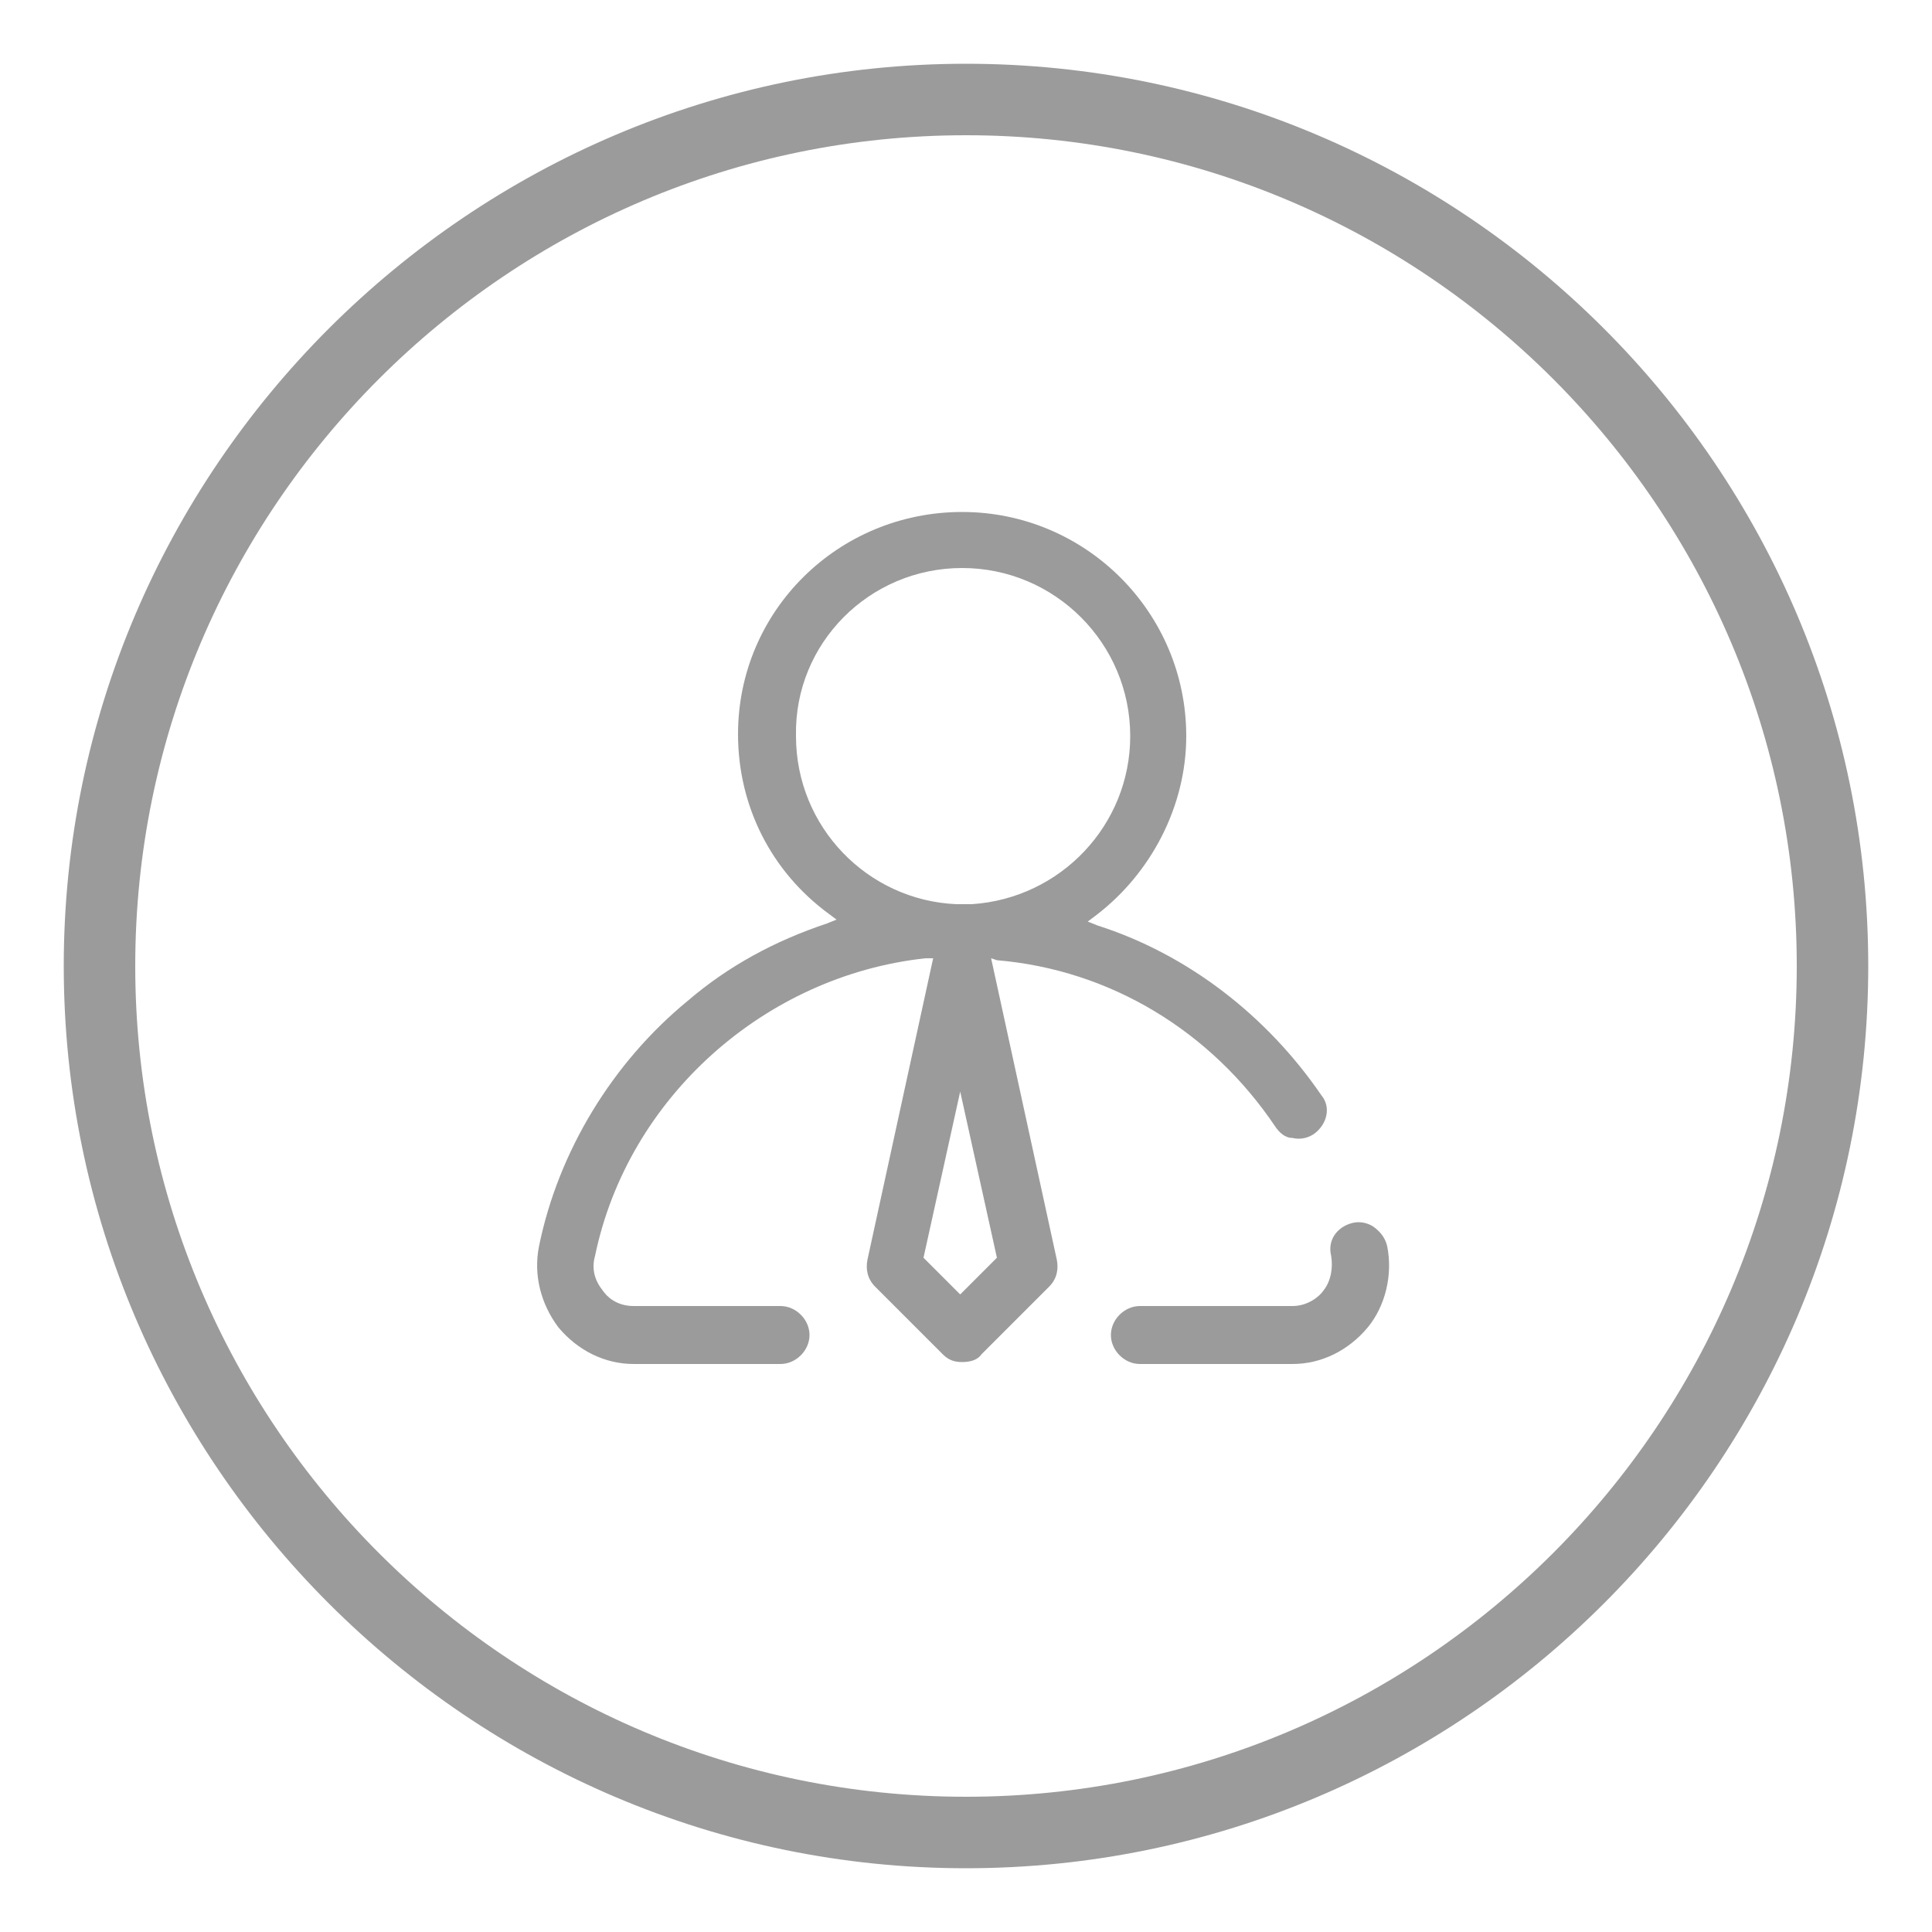 <?xml version="1.0" encoding="utf-8"?>
<!-- Generator: Adobe Illustrator 25.0.0, SVG Export Plug-In . SVG Version: 6.00 Build 0)  -->
<svg version="1.1" id="Layer_1" xmlns="http://www.w3.org/2000/svg" xmlns:xlink="http://www.w3.org/1999/xlink" x="0px" y="0px"
	 viewBox="0 0 100 100" style="enable-background:new 0 0 100 100;" xml:space="preserve">
<style type="text/css">
	.st0{fill:#9C9B9B;}
</style>
<g>
	<g>
		<g>
			<path class="st0" d="M50,96.7C24.3,96.7,3.3,75.7,3.3,50S24.3,3.3,50,3.3c25.7,0,46.7,20.9,46.7,46.7S75.7,96.7,50,96.7z M50,7
				C26.3,7,7,26.3,7,50c0,23.7,19.3,43,43,43c23.7,0,43-19.3,43-43C93,26.3,73.7,7,50,7z"/>
		</g>
	</g>
	<g>
		<path class="st0" d="M71.8,64.5c-0.1-0.4-0.3-0.7-0.7-1c-0.3-0.2-0.7-0.3-1.1-0.2c-0.8,0.2-1.3,0.9-1.1,1.7c0.1,0.6,0,1.3-0.4,1.8
			c-0.2,0.3-0.8,0.8-1.6,0.8H59c-0.8,0-1.5,0.7-1.5,1.5c0,0.8,0.7,1.5,1.5,1.5h7.9c1.5,0,2.9-0.7,3.9-1.9
			C71.7,67.6,72.1,66,71.8,64.5z"/>
		<path class="st0" d="M51.6,49.7c5.9,0.5,11.1,3.7,14.4,8.6c0.2,0.3,0.5,0.6,0.9,0.6c0.4,0.1,0.8,0,1.1-0.2c0.7-0.5,0.9-1.4,0.4-2
			c-2.8-4.1-6.9-7.3-11.6-8.8l-0.5-0.2l0.4-0.3c2.9-2.2,4.7-5.7,4.7-9.3c0-6.4-5.2-11.6-11.6-11.6S38.2,31.6,38.2,38
			c0,3.7,1.7,7.1,4.7,9.3l0.4,0.3l-0.5,0.2c-2.7,0.9-5.1,2.2-7.2,4c-3.9,3.2-6.7,7.8-7.7,12.7c-0.3,1.5,0.1,3,1,4.2
			c1,1.2,2.4,1.9,3.9,1.9h7.6c0.8,0,1.5-0.7,1.5-1.5c0-0.8-0.7-1.5-1.5-1.5h-7.6c-0.9,0-1.4-0.5-1.6-0.8c-0.4-0.5-0.6-1.1-0.4-1.8
			c1.7-8.2,8.8-14.5,17.1-15.4l0.4,0l-3.4,15.6c-0.1,0.5,0,1,0.4,1.4l3.5,3.5c0.3,0.3,0.6,0.4,1,0.4c0,0,0,0,0,0
			c0.4,0,0.8-0.1,1-0.4l3.5-3.5c0.4-0.4,0.5-0.9,0.4-1.4l-3.4-15.6L51.6,49.7z M51.6,65.1L49.7,67l-1.9-1.9l1.9-8.6L51.6,65.1z
			 M49.8,29.4c4.8,0,8.7,3.9,8.7,8.7c0,4.6-3.6,8.4-8.2,8.7l-0.6,0l-0.2,0c-4.6-0.2-8.3-4-8.3-8.7C41.1,33.3,45,29.4,49.8,29.4z"/>
	</g>
</g>
</svg>
